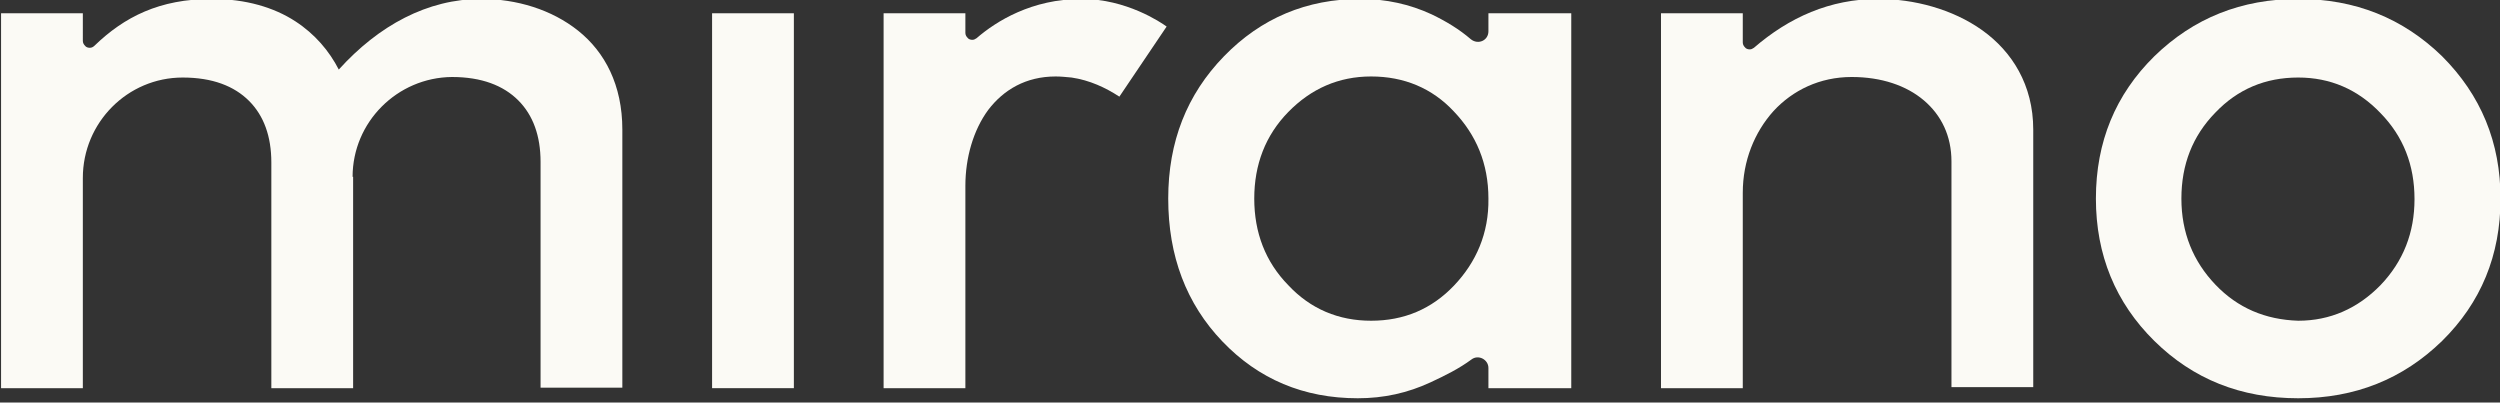 <svg version="1.1" id="Calque_1" xmlns="http://www.w3.org/2000/svg"
                xmlns:xlink="http://www.w3.org/1999/xlink" x="0px" y="0px" viewBox="0 0 470.8 75.8" xml:space="preserve"
                class="mirano_logo">
                <rect x="0" y="0" width="470.8" height="75.8" fill="#333333" stroke="none"/>
                <path class="st0" style="fill:#fbfaf5;" d="M66.4,33.3c0-10.3,8.4-18.7,18.7-18.8c5.6,0,9.7,1.6,12.5,4.4c2.8,2.8,4.2,6.7,4.2,11.6v42.5h15.4V24.4
	c0-8.4-3.3-14.6-8.3-18.6c-5-4-11.6-6-18.3-6c-10.1,0-19.3,5-26.8,13.3C62,9.6,59.3,6.4,55.6,4c-4-2.6-9.3-4.2-15.7-4.2
	c-9.9,0-16.5,3.4-22.1,8.8C17.5,8.9,17.2,9,16.9,9c-0.3,0-0.7-0.1-0.9-0.4c-0.2-0.2-0.4-0.5-0.4-0.9V2.5H0.2v70.6h15.4V33.5
	c0-10.4,8.4-18.9,18.8-18.9c5.6,0,9.7,1.6,12.5,4.4c2.8,2.8,4.2,6.7,4.2,11.6v42.5h15.4V33.3z"></path>
                <path class="st0" style="fill:#fbfaf5;" d="M149.5,2.5 134.1,2.5 134.1,3.2 134.1,73.1 149.5,73.1z"></path>
                <path class="st0" style="fill:#fbfaf5;" d="M181.8,35c0-5.3,1.5-10.5,4.3-14.3c2.9-3.8,7.1-6.3,12.7-6.3c1,0,1.9,0.1,3,0.2c3.4,0.5,6.4,1.9,9,3.6L219.7,5
	c-1.1-0.8-7.6-5.2-16-5.2c-9.4,0-16.1,4.2-19.8,7.4c-0.3,0.2-0.5,0.3-0.8,0.3c-0.3,0-0.7-0.1-0.9-0.4c-0.2-0.2-0.4-0.5-0.4-0.9V2.5
	h-15.4v0.7v69.9h15.4V35z"></path>
                <path style="fill:#fbfaf5;" class="st0" d="M295.9,2.5h-15.6v3.4c0,1.7-1.9,2.6-3.3,1.5c-2.2-1.9-4.7-3.4-7.4-4.7c-4.1-1.9-8.6-2.9-13.4-2.9
	c-10.1,0-18.7,3.6-25.7,10.8c-7,7.2-10.5,16.1-10.5,26.8c0,10.8,3.4,19.8,10.2,26.9c6.8,7.1,15.3,10.7,25.5,10.7c4.9,0,9.4-1,13.7-3
	c2.8-1.3,5.4-2.6,7.7-4.3c1.3-1,3.2,0,3.2,1.6v3.8h15.6V2.5z M273.8,53.8c-4.2,4.4-9.4,6.6-15.6,6.6c-6.1,0-11.4-2.2-15.6-6.7
	c-4.3-4.4-6.4-9.9-6.4-16.3s2.1-11.9,6.4-16.3c4.3-4.4,9.5-6.7,15.6-6.7c6.2,0,11.5,2.2,15.6,6.6c4.2,4.4,6.5,9.8,6.5,16.4
	C280.4,43.9,278,49.4,273.8,53.8z"></path>
                <path class="st0" style="fill:#fbfaf5;" d="M353.7-0.2c-9.1,0-16.8,3.5-23.4,9.2c-0.3,0.2-0.5,0.3-0.8,0.3c-0.3,0-0.7-0.1-0.9-0.4
	c-0.2-0.2-0.4-0.5-0.4-0.9V2.5h-15.4v70.6h15.4V36.3c0-6,2.2-11.4,5.8-15.4c3.6-3.9,8.7-6.4,14.7-6.4c5.6,0,10.3,1.6,13.6,4.4
	c3.3,2.8,5.2,6.7,5.2,11.5v42.5h15.4V24.4c0-8.4-4-14.7-9.6-18.7C367.7,1.7,360.4-0.2,353.7-0.2z"></path>
                <path class="st0" style="fill:#fbfaf5;" d="M432.8-0.2c-10.7,0-19.7,3.6-27.1,10.8c-7.3,7.2-11,16.1-11,26.8c0,10.6,3.7,19.6,11,26.8
	C413,71.4,422,75,432.8,75c10.7,0,19.7-3.6,27.1-10.8c7.3-7.2,11-16.1,11-26.8c0-10.6-3.7-19.5-11-26.8
	C452.5,3.4,443.5-0.2,432.8-0.2z M417.2,53.6c-4.2-4.4-6.4-9.8-6.4-16.2s2.1-11.8,6.4-16.2c4.2-4.4,9.4-6.6,15.6-6.6
	c6,0,11.2,2.2,15.5,6.7c4.3,4.4,6.4,9.8,6.4,16.2c0,6.3-2.1,11.7-6.4,16.2c-4.3,4.4-9.5,6.7-15.5,6.7
	C426.6,60.2,421.4,58,417.2,53.6z"></path>
            </svg>